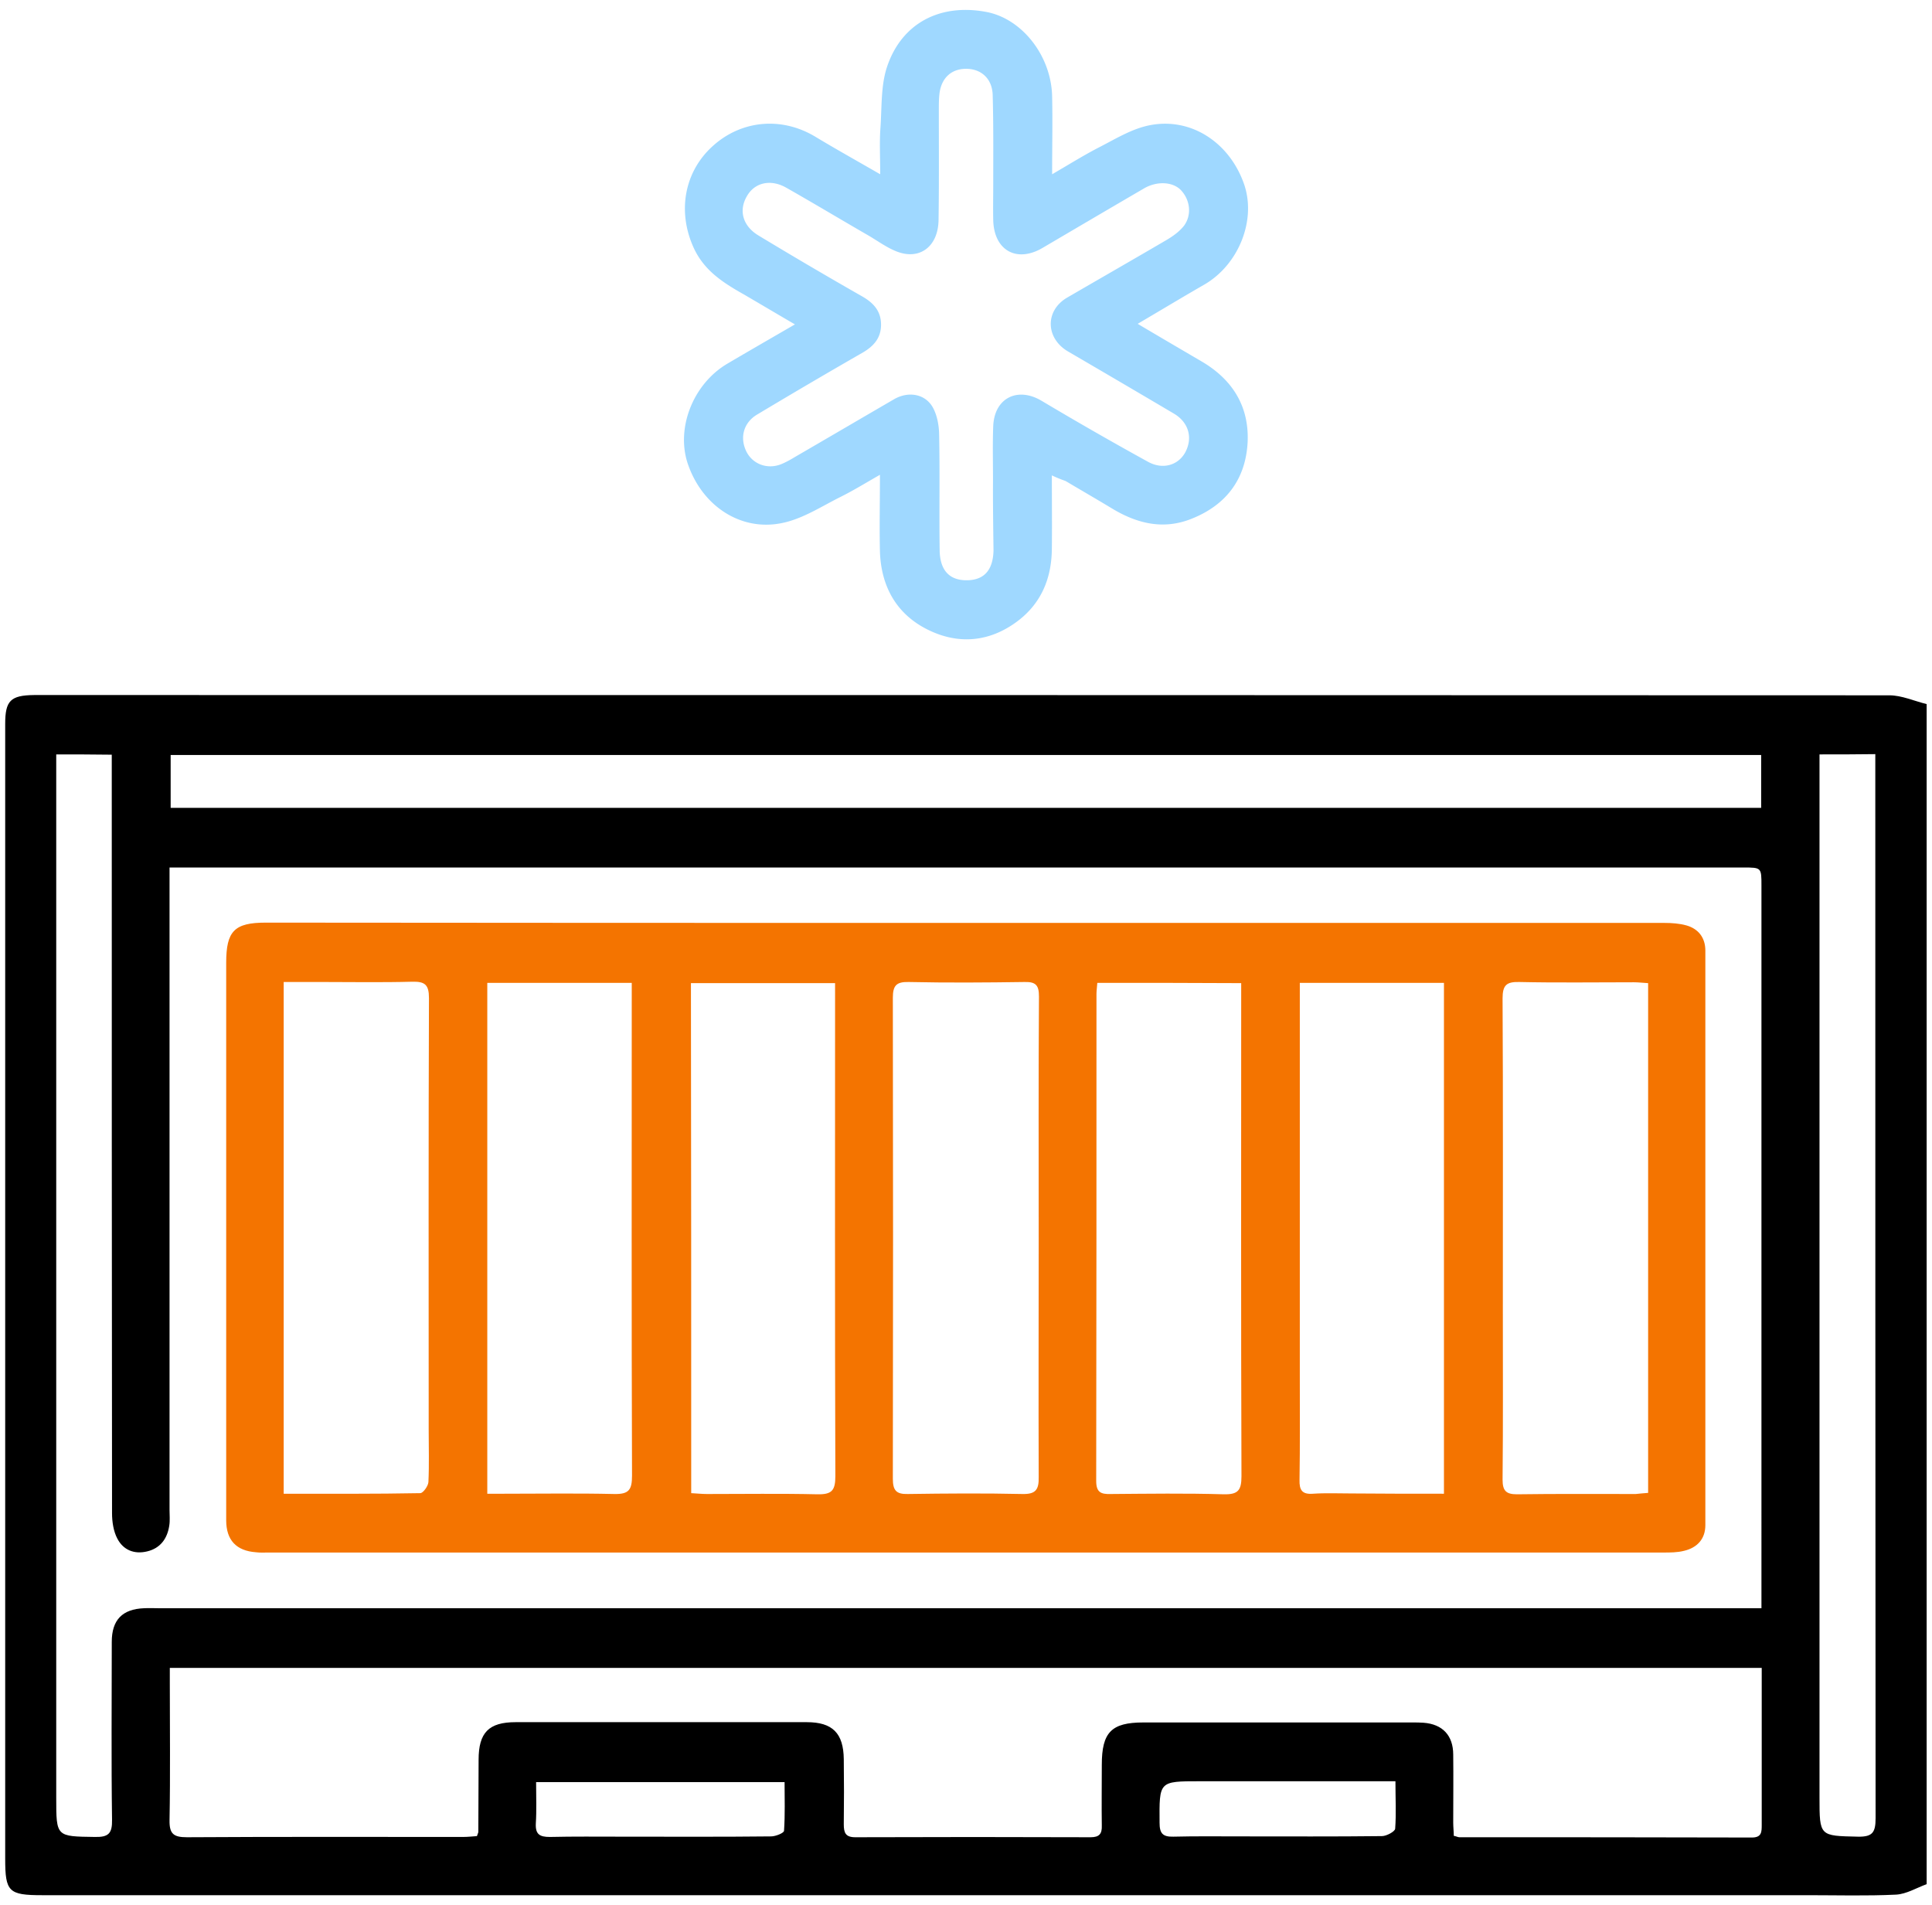 <svg width="141" height="139" fill="none" xmlns="http://www.w3.org/2000/svg"><path d="M140.609 137.506c-.737.268-1.474.722-2.231.763-2.15.103-4.299.041-6.427.041H3.081c-2.456 0-2.702-.247-2.702-2.661v-82.82c0-1.693.389-2.085 2.108-2.105h.614c44.929 0 89.857 0 134.785.02.901 0 1.802.413 2.723.64v86.122ZM4.104 55.056v76.157c0 2.847 0 2.806 2.825 2.847.982.021 1.269-.248 1.248-1.259-.061-4.333-.02-8.645-.02-12.978 0-1.609.778-2.393 2.354-2.455.368-.021.757 0 1.126 0h116.916V64.63c0-1.32 0-1.32-1.331-1.32H12.373v46.898c0 .372.041.764-.02 1.135-.143.949-.655 1.651-1.617 1.878-.942.227-1.74-.103-2.17-.929-.286-.536-.389-1.238-.389-1.857-.02-18.033-.02-36.066-.02-54.079v-1.279c-1.412-.02-2.661-.02-4.053-.02Zm124.469 66.665H12.393v1.115c0 3.322.042 6.664-.02 9.986-.02 1.011.287 1.259 1.27 1.259 6.713-.042 13.427-.021 20.14-.021.369 0 .717-.041 1.024-.062.061-.186.102-.248.102-.309 0-1.754.02-3.508.02-5.262 0-1.981.738-2.744 2.703-2.744h21.246c1.883 0 2.681.805 2.702 2.703.02 1.589.02 3.157 0 4.746 0 .618.123.949.839.949 5.731-.021 11.442-.021 17.173 0 .635 0 .84-.248.819-.846-.02-1.486 0-2.951 0-4.436 0-2.373.696-3.095 3.03-3.095h19.628c.267 0 .553 0 .819.02 1.392.103 2.17.929 2.17 2.332.02 1.65 0 3.301 0 4.952 0 .33.041.66.041.969.204.042.307.104.409.104 7.123 0 14.246 0 21.349.02.716 0 .716-.412.716-.928v-11.452ZM12.455 58.956h116.077v-3.858H12.455v3.858Zm120.335-3.9v76.115c0 2.848 0 2.806 2.804 2.868 1.064.021 1.289-.309 1.289-1.341-.02-25.502-.02-51.004-.02-76.507v-1.155c-1.412.02-2.681.02-4.073.02Zm-93.664 75.001c0 1.094.04 2.063-.02 3.013-.042.804.286.99 1.023.99 1.74-.041 3.48-.021 5.22-.021 3.643 0 7.286.021 10.93-.02.327 0 .941-.248.941-.413.082-1.176.04-2.373.04-3.549H39.127Zm62.715-.062H87.554c-2.988 0-2.947 0-2.927 3.033 0 .764.226 1.032 1.003 1.011 1.638-.041 3.275-.02 4.913-.02 3.438 0 6.877.02 10.316-.021.327 0 .941-.33.962-.536.082-1.094.02-2.229.02-3.467Z" fill="#000"/><path d="M76.766 34.692c0 1.898.02 3.631 0 5.364-.02 2.27-.86 4.148-2.743 5.448-1.986 1.382-4.176 1.506-6.304.453-2.293-1.134-3.419-3.156-3.5-5.715-.042-1.774 0-3.57 0-5.591-1.085.619-1.986 1.176-2.948 1.65-1.351.681-2.681 1.548-4.135 1.857-3.03.66-5.854-1.197-6.918-4.25-.921-2.62.348-5.88 2.865-7.366 1.577-.929 3.153-1.837 4.933-2.868-1.35-.784-2.558-1.506-3.766-2.208-1.494-.846-2.886-1.733-3.643-3.425-1.167-2.6-.676-5.468 1.371-7.345 2.108-1.94 5.076-2.208 7.553-.702 1.474.888 2.989 1.733 4.708 2.724 0-1.28-.062-2.352.02-3.425.103-1.486.02-3.075.492-4.457C65.835 1.659 68.64.235 71.996.874c2.6.496 4.729 3.199 4.79 6.17.041 1.815 0 3.631 0 5.674 1.208-.702 2.231-1.341 3.296-1.898 1.228-.62 2.456-1.403 3.786-1.672 3.03-.619 5.854 1.238 6.919 4.271.92 2.62-.369 5.88-2.887 7.346-1.576.907-3.152 1.857-4.871 2.868 1.637.97 3.152 1.857 4.667 2.744 2.251 1.32 3.48 3.28 3.357 5.9-.144 2.724-1.597 4.602-4.115 5.592-2.026.805-3.93.351-5.751-.742-1.126-.681-2.272-1.342-3.418-2.023-.287-.103-.574-.206-1.003-.412Zm-4.299 1.052c.02-1.547-.04-3.095.02-4.642.083-2.064 1.781-2.889 3.521-1.857a262.36 262.36 0 0 0 7.778 4.457c1.085.598 2.21.247 2.723-.702.552-1.052.245-2.166-.82-2.806a1498.084 1498.084 0 0 0-7.736-4.54c-1.658-.97-1.7-2.991-.062-3.94 2.416-1.403 4.83-2.786 7.226-4.189.491-.289.982-.64 1.31-1.073.573-.804.41-1.877-.226-2.558-.593-.64-1.78-.702-2.742-.124-2.477 1.444-4.933 2.889-7.39 4.333-1.883 1.093-3.52.165-3.581-2.022-.02-.887 0-1.795 0-2.682 0-2.167.02-4.333-.041-6.48-.041-1.196-.86-1.918-1.986-1.897-1.064.02-1.78.701-1.903 1.857-.041.371-.041.763-.041 1.134 0 2.683.02 5.365-.02 8.027-.021 1.98-1.413 2.992-3.112 2.29-.716-.289-1.35-.763-2.026-1.155-2.006-1.156-3.992-2.353-5.998-3.488-1.146-.64-2.292-.35-2.845.62-.614 1.031-.327 2.166.819 2.867a345.212 345.212 0 0 0 7.553 4.437c.84.474 1.412 1.072 1.412 2.084 0 .949-.511 1.547-1.31 2.021a475.85 475.85 0 0 0-7.737 4.54c-1.003.598-1.29 1.712-.757 2.744.47.887 1.535 1.28 2.538.867.348-.145.675-.33.982-.516 2.416-1.403 4.81-2.806 7.226-4.21 1.023-.598 2.23-.412 2.804.537.328.557.47 1.28.491 1.94.062 2.847 0 5.694.041 8.542.02 1.444.696 2.166 1.904 2.187 1.29.02 1.985-.681 2.026-2.167-.02-1.485-.04-2.97-.04-4.436Z" fill="#9FD8FF"/><path d="M70.586 67.354h50.884c.533 0 1.106.04 1.617.185.86.248 1.372.888 1.372 1.837v41.926c0 1.011-.594 1.65-1.556 1.877-.491.124-1.003.124-1.515.124H19.598c-.306 0-.613.021-.92-.02-1.433-.104-2.17-.888-2.17-2.332V70.263c0-2.311.593-2.93 2.886-2.93 17.07.02 34.141.02 51.192.02Zm-35.022 41.658h1.208c2.681 0 5.383-.042 8.064.02 1.065.021 1.29-.309 1.29-1.341-.041-11.575-.02-23.13-.02-34.705v-1.258H35.563v37.284Zm69.818 0V71.728h-10.52v28.556c0 2.579.02 5.158-.021 7.716-.02.743.184 1.073.982 1.012.921-.062 1.843-.021 2.764-.021 2.231.02 4.482.021 6.795.021ZM20.704 71.666v37.346c3.377 0 6.673.02 9.968-.042.205 0 .573-.516.594-.804.061-1.259.02-2.538.02-3.818 0-10.502-.02-21.004.02-31.506 0-.97-.286-1.217-1.207-1.197-2.252.062-4.503.02-6.734.02h-2.661Zm55.101 18.652c0-5.86-.02-11.74.02-17.6 0-.805-.225-1.073-1.043-1.052-2.825.041-5.65.062-8.474 0-.9-.02-1.147.268-1.147 1.155.02 11.7.02 23.398 0 35.097 0 .846.246 1.135 1.085 1.114 2.784-.041 5.588-.062 8.372 0 .962.021 1.208-.309 1.187-1.238-.02-5.818 0-11.657 0-17.476Zm44.478 18.632V71.749c-.389-.021-.716-.063-1.044-.063-2.783 0-5.588.042-8.371-.02-.921-.02-1.208.227-1.208 1.197.041 7.593.02 15.165.02 22.758 0 4.126.021 8.232-.02 12.359 0 .805.246 1.073 1.044 1.073 2.886-.041 5.793-.021 8.679-.021.266-.021.532-.062.9-.082Zm-69.838.02c.43.021.777.062 1.146.062 2.681 0 5.383-.041 8.064.021 1.044.02 1.31-.268 1.31-1.321-.04-11.575-.02-23.15-.02-34.725V71.75h-10.52c.02 12.441.02 24.78.02 37.221Zm29.638-37.242c-.02.33-.061.557-.061.805 0 11.843 0 23.686-.02 35.55 0 .825.347.97 1.043.949 2.763-.021 5.526-.062 8.27.021 1.043.02 1.289-.289 1.289-1.321-.041-11.616-.02-23.212-.02-34.828v-1.155c-3.542-.021-6.96-.021-10.501-.021Z" fill="#F47400"/></svg>